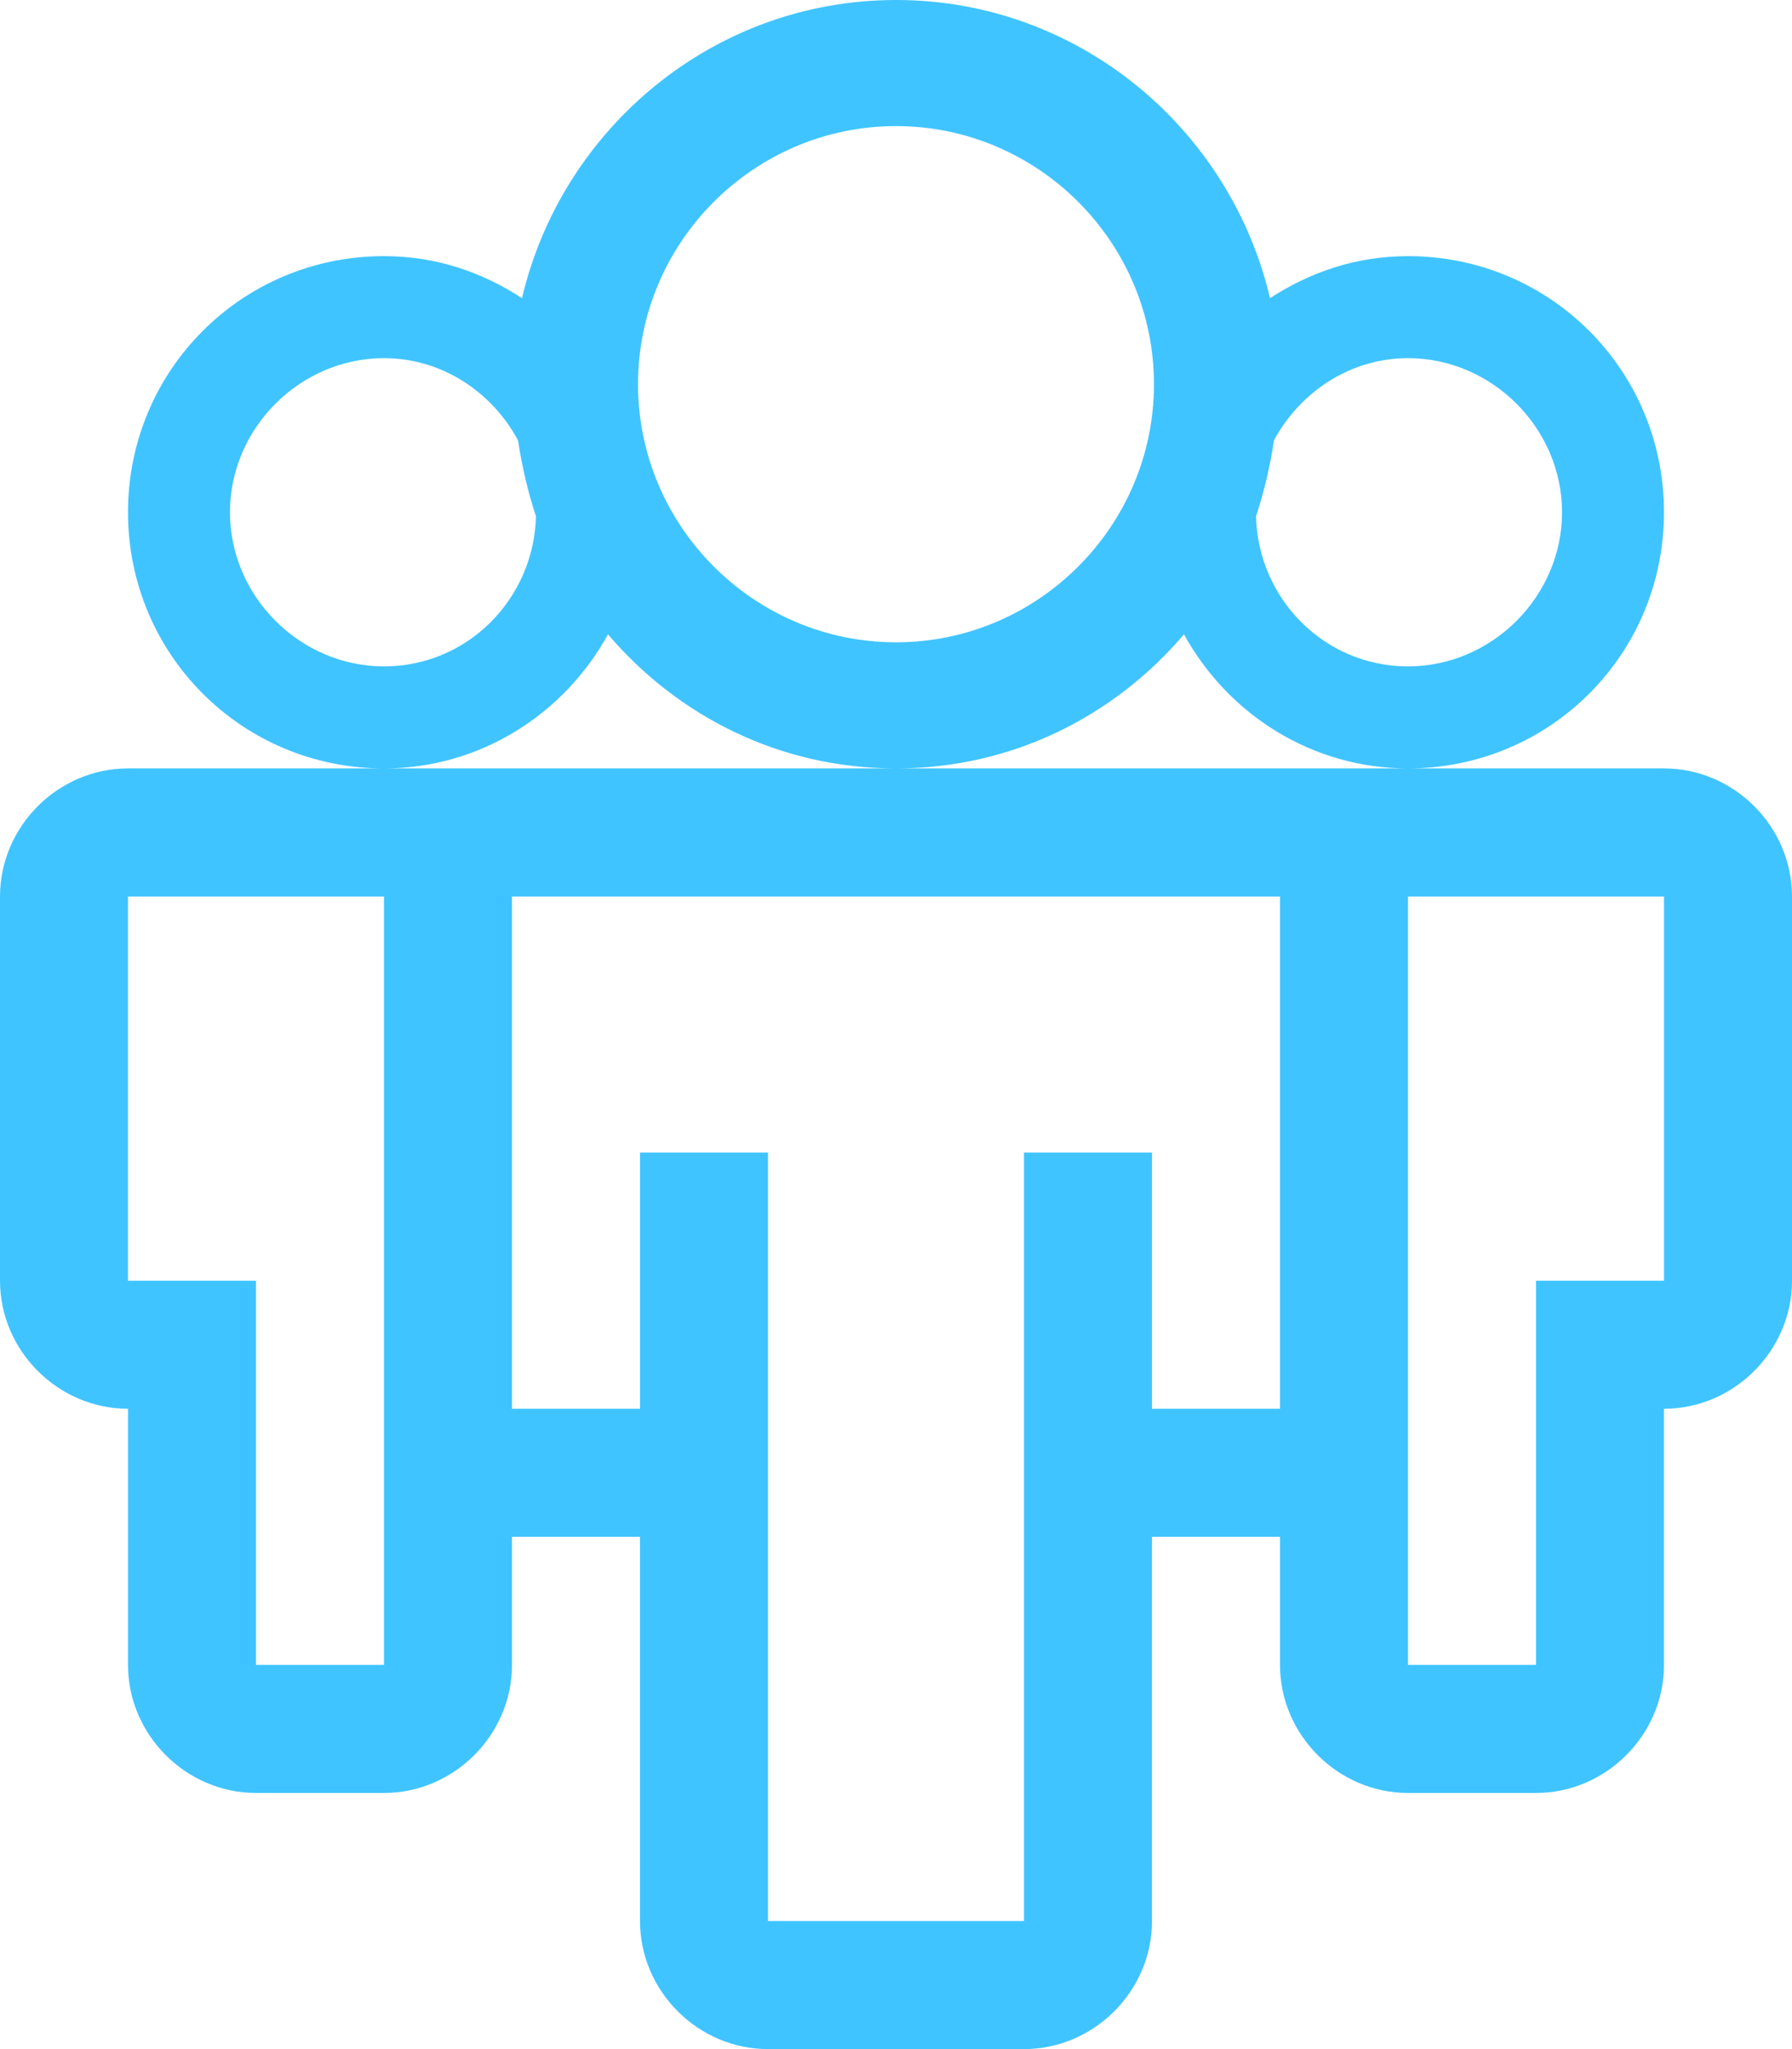 <?xml version="1.0" encoding="utf-8"?>
<!-- Generated by IcoMoon.io -->
<!DOCTYPE svg PUBLIC "-//W3C//DTD SVG 1.1//EN" "http://www.w3.org/Graphics/SVG/1.1/DTD/svg11.dtd">
<svg version="1.1" xmlns="http://www.w3.org/2000/svg" xmlns:xlink="http://www.w3.org/1999/xlink" width="21" height="24" viewBox="0 0 21 24">
<path fill="#40c4ff" d="M7.125 7.43c0.82 0.961 2.016 1.57 3.375 1.57s2.555-0.609 3.375-1.57c0.516 0.938 1.5 1.57 2.625 1.57 1.664 0 3-1.336 3-3s-1.336-3-3-3c-0.609 0-1.148 0.188-1.617 0.492-0.469-1.992-2.25-3.492-4.383-3.492s-3.914 1.5-4.383 3.492c-0.469-0.305-1.008-0.492-1.617-0.492-1.664 0-3 1.336-3 3s1.336 3 3 3c1.125 0 2.109-0.633 2.625-1.57zM14.93 5.156c0.305-0.563 0.891-0.961 1.57-0.961 0.984 0 1.805 0.82 1.805 1.805s-0.82 1.805-1.805 1.805-1.758-0.797-1.781-1.758c0.094-0.281 0.164-0.586 0.211-0.891zM10.5 1.477c1.664 0 3.023 1.359 3.023 3.023s-1.359 3.023-3.023 3.023-3.023-1.359-3.023-3.023 1.359-3.023 3.023-3.023zM4.5 7.805c-0.984 0-1.805-0.82-1.805-1.805s0.82-1.805 1.805-1.805c0.68 0 1.266 0.398 1.57 0.961 0.047 0.305 0.117 0.609 0.211 0.891-0.023 0.961-0.797 1.758-1.781 1.758zM19.5 9h-18c-0.82 0-1.5 0.68-1.5 1.5v4.5c0 0.82 0.68 1.5 1.5 1.5v3c0 0.82 0.68 1.5 1.5 1.5h1.5c0.82 0 1.5-0.68 1.5-1.5v-1.5h1.5v4.5c0 0.82 0.68 1.5 1.5 1.5h3c0.82 0 1.5-0.68 1.5-1.5v-4.5h1.5v1.5c0 0.82 0.68 1.5 1.5 1.5h1.5c0.82 0 1.5-0.68 1.5-1.5v-3c0.82 0 1.5-0.68 1.5-1.5v-4.5c0-0.82-0.68-1.5-1.5-1.5zM4.5 19.5h-1.5v-4.5h-1.5v-4.5h3v9zM15 16.5h-1.5v-3h-1.5v9h-3v-9h-1.5v3h-1.5v-6h9v6zM19.5 15h-1.5v4.5h-1.5v-9h3v4.5z"></path>
</svg>
